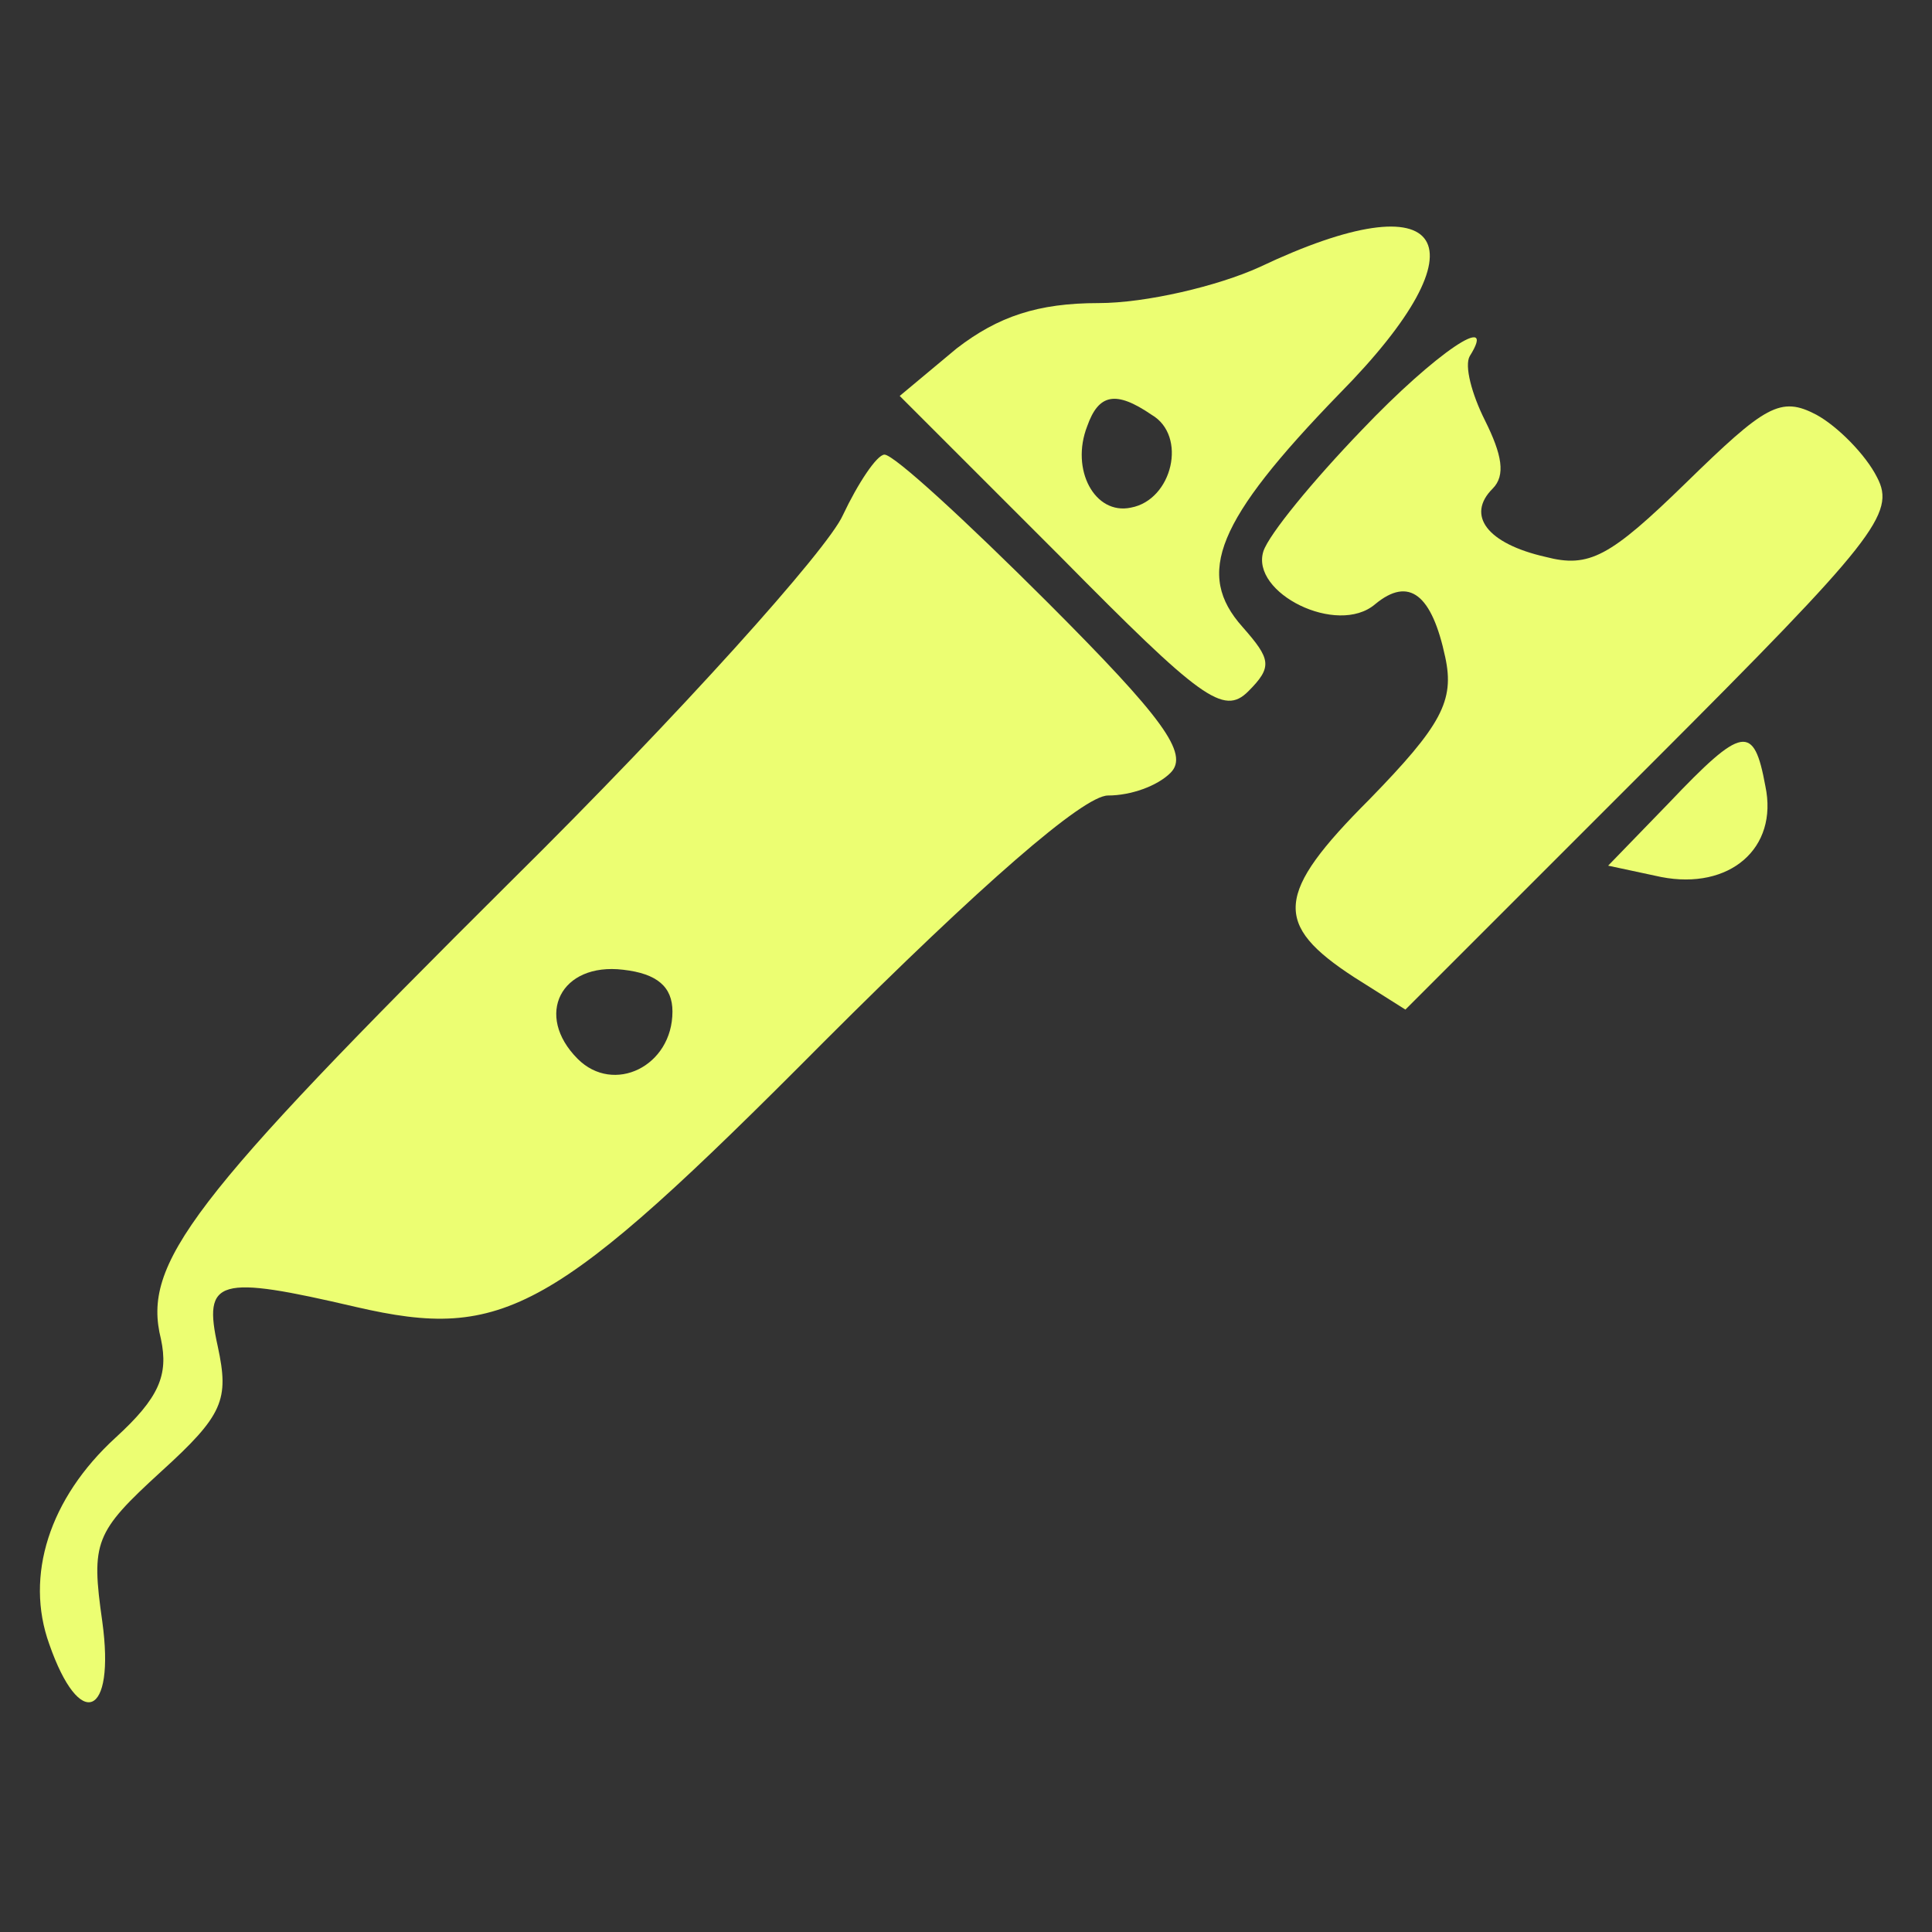 <svg width="16" height="16" viewBox="0 0 16 16" fill="none" xmlns="http://www.w3.org/2000/svg">
<rect x="0" y="0" width="16" height="16" fill="#333333" stroke="none"/>
<path d="M10.431 2.212C10.086 2.369 9.49 2.51 9.098 2.51C8.596 2.51 8.267 2.62 7.922 2.886L7.451 3.279L8.784 4.612C9.945 5.788 10.133 5.929 10.337 5.726C10.541 5.522 10.525 5.459 10.29 5.192C9.898 4.753 10.071 4.314 11.09 3.263C12.329 2.008 11.984 1.475 10.431 2.212ZM9.537 3.435C9.835 3.608 9.71 4.141 9.365 4.204C9.067 4.267 8.863 3.89 9.004 3.529C9.098 3.263 9.239 3.231 9.537 3.435Z" fill="#ECFE72"/>
<path d="M11.278 3.561C10.871 3.984 10.51 4.424 10.463 4.565C10.353 4.91 11.075 5.271 11.388 5.004C11.671 4.769 11.859 4.926 11.969 5.443C12.047 5.804 11.937 6.008 11.341 6.62C10.557 7.404 10.541 7.655 11.216 8.094L11.639 8.361L13.678 6.322C15.529 4.471 15.702 4.251 15.545 3.953C15.451 3.765 15.216 3.529 15.043 3.435C14.745 3.278 14.62 3.357 13.961 4C13.333 4.612 13.161 4.706 12.8 4.612C12.314 4.502 12.141 4.267 12.361 4.047C12.471 3.937 12.439 3.765 12.298 3.482C12.188 3.263 12.126 3.028 12.172 2.949C12.408 2.573 11.89 2.918 11.278 3.561Z" fill="#ECFE72"/>
<path d="M6.98 4.267C6.855 4.549 5.631 5.914 4.235 7.294C1.569 9.945 1.176 10.463 1.333 11.09C1.396 11.388 1.318 11.576 0.957 11.906C0.408 12.408 0.204 13.051 0.408 13.616C0.659 14.337 0.957 14.227 0.847 13.428C0.753 12.769 0.784 12.69 1.333 12.188C1.851 11.718 1.898 11.592 1.804 11.153C1.678 10.588 1.804 10.557 2.949 10.824C4.173 11.106 4.58 10.886 6.824 8.627C8.125 7.326 8.973 6.588 9.176 6.588C9.365 6.588 9.584 6.51 9.694 6.4C9.851 6.243 9.631 5.945 8.675 4.988C8 4.314 7.404 3.765 7.325 3.765C7.263 3.765 7.106 4 6.98 4.267ZM5.569 8.377C5.569 8.831 5.082 9.067 4.784 8.769C4.424 8.408 4.643 7.969 5.161 8.031C5.443 8.063 5.569 8.173 5.569 8.377Z" fill="#ECFE72"/>
<path d="M13.82 6.651L13.318 7.169L13.757 7.263C14.322 7.373 14.729 7.027 14.62 6.51C14.525 5.992 14.431 6.008 13.82 6.651Z" fill="#ECFE72"/>
</svg>
